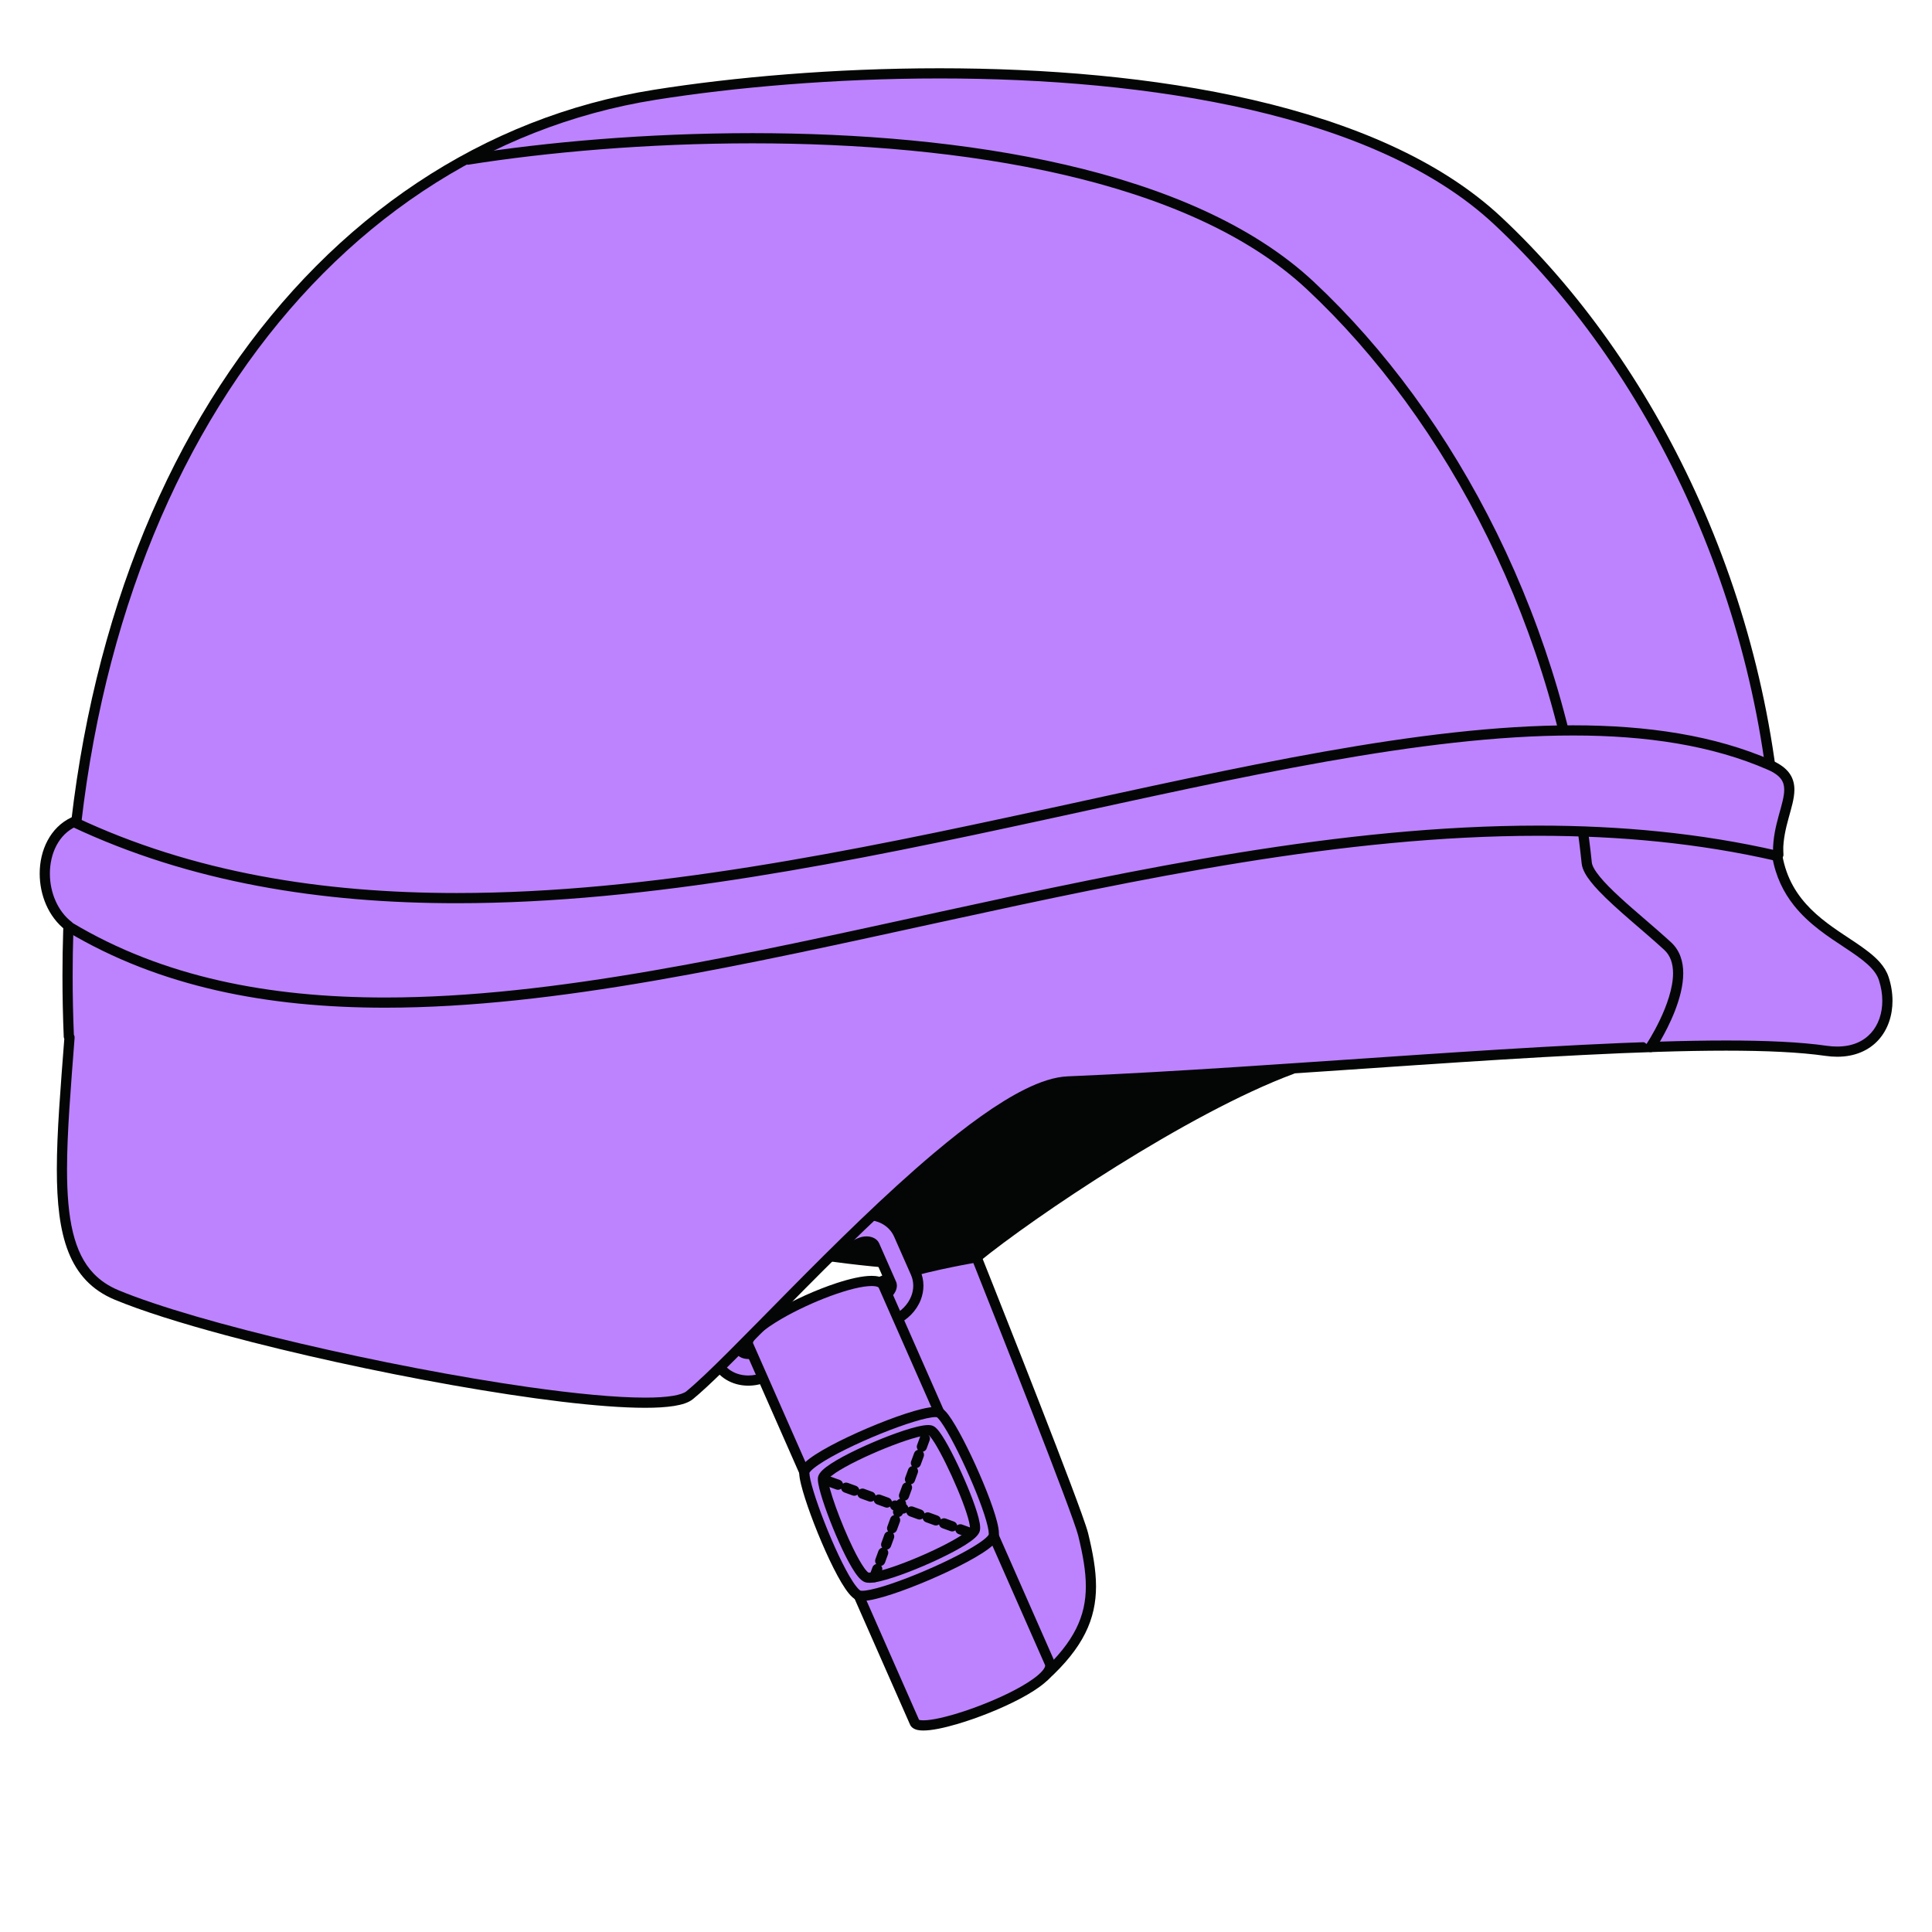<svg xmlns="http://www.w3.org/2000/svg" xmlns:xlink="http://www.w3.org/1999/xlink" width="1080" zoomAndPan="magnify" viewBox="0 0 810 810" height="1080" preserveAspectRatio="xMidYMid meet" version="1.0"><path fill="rgb(1.569%, 2.35%, 2.35%)" d="M 533.152 435.801 C 508.578 397.629 481.797 359.453 440.121 338.48 C 352.008 294.156 242.844 317.309 148.777 342.742 C 148.602 353.797 148.688 365.082 149.18 376.742 C 149.18 376.742 149.27 376.867 149.465 377.109 C 144.848 437.254 141.191 473.422 169.156 485.074 C 222.184 507.164 392.848 540.703 409.43 527.148 C 431.328 509.23 496.887 464.781 541.691 448.188 C 538.688 444.051 535.816 439.922 533.152 435.801 " fill-opacity="1" fill-rule="nonzero"/><path fill="rgb(1.569%, 2.35%, 2.35%)" d="M 533.152 435.801 L 534.949 434.641 C 522.641 415.531 509.754 396.355 494.648 379.27 C 479.555 362.195 462.23 347.207 441.09 336.57 C 404.641 318.238 364.684 311.363 323.793 311.363 C 264.809 311.363 203.832 325.652 148.219 340.684 C 147.301 340.934 146.66 341.75 146.641 342.711 C 146.582 346.137 146.559 349.582 146.559 353.062 C 146.559 360.836 146.699 368.742 147.043 376.836 C 147.059 377.27 147.211 377.695 147.477 378.043 C 147.484 378.055 147.594 378.188 147.785 378.438 L 149.465 377.109 L 147.336 376.945 C 145.684 398.473 144.148 416.957 144.148 432.457 C 144.148 446.352 145.367 457.871 148.996 467.074 C 150.816 471.668 153.262 475.68 156.457 479.043 C 159.652 482.398 163.598 485.074 168.332 487.043 C 179.629 491.746 196.012 496.902 215.062 502.023 C 243.637 509.707 278.203 517.297 310.289 522.969 C 342.395 528.641 371.961 532.402 390.785 532.41 C 395.559 532.402 399.648 532.172 402.98 531.629 C 406.309 531.07 408.887 530.301 410.781 528.801 C 421.605 519.941 443.445 504.359 468.105 488.977 C 492.754 473.598 520.277 458.391 542.434 450.191 C 543.059 449.957 543.543 449.449 543.734 448.805 C 543.926 448.164 543.812 447.48 543.418 446.938 C 540.438 442.816 537.578 438.719 534.949 434.641 L 533.152 435.801 L 531.359 436.953 C 534.047 441.121 536.941 445.277 539.965 449.438 L 541.691 448.188 L 540.949 446.188 C 518.293 454.578 490.645 469.883 465.844 485.359 C 441.031 500.832 419.145 516.438 408.078 525.488 C 407.316 526.148 405.273 526.949 402.293 527.414 C 399.316 527.898 395.41 528.141 390.785 528.141 C 378.594 528.141 361.402 526.488 341.844 523.703 C 312.5 519.531 277.801 512.844 246.301 505.453 C 214.805 498.07 186.449 489.969 169.977 483.098 C 165.727 481.328 162.324 479 159.551 476.09 C 155.395 471.734 152.617 466.016 150.855 458.738 C 149.105 451.477 148.41 442.691 148.418 432.457 C 148.41 417.242 149.938 398.805 151.59 377.27 C 151.633 376.734 151.473 376.203 151.133 375.785 L 150.934 375.527 L 150.875 375.441 L 149.18 376.742 L 151.309 376.652 C 150.973 368.629 150.832 360.777 150.832 353.062 C 150.832 349.609 150.855 346.18 150.914 342.777 L 148.777 342.742 L 149.336 344.805 C 204.832 329.797 265.492 315.625 323.793 315.633 C 364.207 315.633 403.461 322.434 439.164 340.391 C 459.699 350.719 476.598 365.309 491.453 382.098 C 506.301 398.891 519.086 417.891 531.359 436.953 L 533.152 435.801 " fill-opacity="1" fill-rule="nonzero"/><path fill="rgb(74.12%, 51.369%, 100%)" d="M 437.785 702.82 C 459.961 682.551 459.891 666.953 454.117 643.305 C 451.523 632.691 409.43 527.148 409.43 527.148 C 409.43 527.148 358.434 535.547 362.289 544.289 C 366.145 553.039 432.41 707.727 437.785 702.82 " fill-opacity="1" fill-rule="nonzero"/><path fill="rgb(1.569%, 2.35%, 2.35%)" d="M 437.785 702.82 L 439.223 704.395 C 446.684 697.582 451.766 691.191 454.984 684.754 C 458.207 678.312 459.516 671.84 459.516 665.082 C 459.508 658.133 458.164 650.879 456.195 642.793 C 455.812 641.27 454.875 638.48 453.465 634.547 C 443.637 607.145 411.426 526.371 411.414 526.355 C 411.039 525.422 410.07 524.871 409.078 525.039 C 409.047 525.047 397.18 527 385.23 530.027 C 379.246 531.543 373.262 533.32 368.629 535.305 C 366.309 536.309 364.332 537.352 362.797 538.551 C 362.031 539.16 361.363 539.812 360.836 540.586 C 360.32 541.355 359.941 542.297 359.941 543.34 C 359.941 543.949 360.078 544.582 360.336 545.156 L 360.336 545.148 C 362.215 549.43 379.246 589.117 396.688 627.723 C 405.414 647.031 414.234 666.066 421.348 680.316 C 424.91 687.438 428.031 693.359 430.527 697.566 C 431.777 699.668 432.863 701.336 433.82 702.57 C 434.316 703.188 434.758 703.695 435.258 704.129 C 435.516 704.34 435.785 704.539 436.125 704.723 C 436.469 704.898 436.902 705.062 437.484 705.07 C 438.086 705.09 438.77 704.805 439.172 704.445 L 439.223 704.395 L 437.785 702.82 L 436.391 701.203 L 437.484 702.477 L 437.484 700.801 C 437.102 700.785 436.617 700.984 436.391 701.203 L 437.484 702.477 L 437.484 700.801 L 437.484 702.102 L 438.094 700.934 C 438.027 700.902 437.844 700.801 437.484 700.801 L 437.484 702.102 L 438.094 700.934 L 437.871 701.359 L 438.129 700.953 L 438.094 700.934 L 437.871 701.359 L 438.129 700.953 L 438.094 700.926 C 437.996 700.852 437.703 700.574 437.359 700.152 C 436.684 699.324 435.758 697.965 434.684 696.188 C 430.609 689.488 424.324 676.988 417.207 661.988 C 395.828 616.945 366.77 549.16 364.242 543.43 L 364.242 543.422 L 364.215 543.34 C 364.215 543.324 364.207 543.23 364.383 542.965 C 364.699 542.465 365.684 541.605 367.168 540.77 C 369.781 539.277 373.82 537.75 378.344 536.367 C 385.121 534.289 393.008 532.504 399.172 531.246 C 402.254 530.609 404.906 530.117 406.793 529.777 C 407.734 529.602 408.488 529.477 408.996 529.383 C 409.504 529.293 409.773 529.25 409.781 529.25 L 409.43 527.148 L 407.445 527.934 C 407.445 527.941 408.102 529.586 409.254 532.488 C 413.301 542.664 423.449 568.238 432.871 592.422 C 437.578 604.516 442.109 616.27 445.598 625.562 C 447.34 630.207 448.828 634.234 449.938 637.391 C 451.055 640.527 451.805 642.836 452.039 643.812 C 453.984 651.754 455.242 658.695 455.242 665.082 C 455.234 671.305 454.074 677.004 451.164 682.844 C 448.25 688.672 443.535 694.672 436.344 701.242 L 437.785 702.82 L 436.391 701.203 L 437.785 702.82 " fill-opacity="1" fill-rule="nonzero"/><path fill="rgb(74.12%, 51.369%, 100%)" d="M 363.273 520.492 C 362.363 520.492 361.41 520.691 360.512 521.086 L 306.676 544.789 C 303.879 546.023 302.652 548.535 303.305 550.012 L 310.383 566.07 C 311.059 567.605 314.02 568.18 316.508 567.086 L 370.34 543.383 C 371.902 542.688 373.137 541.496 373.652 540.18 C 373.855 539.652 374.031 538.895 373.723 538.184 L 366.637 522.117 C 366.195 521.125 364.883 520.492 363.273 520.492 Z M 313.734 578.816 C 307.637 578.816 302.445 575.652 300.191 570.551 L 293.117 554.5 C 289.887 547.168 293.957 538.242 302.18 534.605 L 356.02 510.898 C 358.324 509.898 360.828 509.355 363.273 509.355 C 369.383 509.355 374.582 512.527 376.824 517.641 L 383.902 533.688 C 385.344 536.965 385.395 540.703 384.035 544.199 C 382.449 548.277 379.086 551.688 374.824 553.566 L 320.996 577.273 C 318.652 578.297 316.215 578.816 313.734 578.816 " fill-opacity="1" fill-rule="nonzero"/><path fill="rgb(1.569%, 2.35%, 2.35%)" d="M 363.273 520.492 L 363.273 518.355 C 362.039 518.355 360.812 518.633 359.652 519.133 L 305.809 542.832 C 304.34 543.48 303.172 544.422 302.344 545.5 C 301.52 546.586 301 547.809 300.992 549.145 C 300.992 549.703 301.094 550.305 301.352 550.871 L 308.43 566.93 C 308.93 568.055 309.855 568.754 310.781 569.18 C 311.727 569.598 312.742 569.781 313.805 569.781 C 314.973 569.781 316.191 569.547 317.359 569.047 L 317.367 569.039 L 371.199 545.332 C 373.203 544.441 374.848 542.938 375.648 540.945 C 375.832 540.461 376.016 539.82 376.023 539.027 C 376.023 538.5 375.934 537.91 375.672 537.324 L 375.672 537.316 L 368.59 521.258 C 368.113 520.176 367.246 519.457 366.328 519.008 C 365.391 518.559 364.359 518.355 363.273 518.355 L 363.273 522.617 C 363.789 522.617 364.223 522.734 364.457 522.852 L 364.684 522.996 L 364.699 523.012 L 364.84 522.902 L 364.684 522.977 L 364.699 523.012 L 364.84 522.902 L 364.684 522.977 L 371.758 539.043 L 371.758 539.035 L 371.902 538.969 L 371.75 539 L 371.758 539.035 L 371.902 538.969 L 371.75 539 L 371.75 539.027 L 371.66 539.402 C 371.426 540.055 370.602 540.945 369.473 541.43 L 315.648 565.137 L 315.656 565.129 C 315.062 565.387 314.395 565.52 313.805 565.512 C 313.27 565.52 312.801 565.402 312.535 565.285 L 312.309 565.145 L 312.301 565.137 L 312.117 565.301 L 312.336 565.203 L 312.301 565.137 L 312.117 565.301 L 312.336 565.203 L 305.258 549.145 L 305.082 549.219 L 305.266 549.18 L 305.258 549.145 L 305.082 549.219 L 305.266 549.18 L 305.266 549.145 C 305.258 549.02 305.359 548.578 305.734 548.094 C 306.102 547.617 306.703 547.109 307.535 546.742 L 361.371 523.043 L 361.363 523.043 C 362.004 522.762 362.688 522.617 363.273 522.617 Z M 313.734 578.816 L 313.734 576.68 C 308.363 576.664 304.031 573.953 302.145 569.691 L 295.066 553.633 C 294.441 552.199 294.141 550.703 294.141 549.195 C 294.125 544.23 297.445 539.02 303.039 536.559 L 356.891 512.859 C 358.918 511.969 361.145 511.492 363.273 511.492 C 368.656 511.508 372.988 514.227 374.871 518.5 L 381.949 534.547 C 382.566 535.965 382.883 537.477 382.883 539.027 C 382.883 540.477 382.609 541.973 382.039 543.43 C 380.688 546.926 377.734 549.953 373.961 551.613 L 320.129 575.32 C 318.051 576.23 315.922 576.68 313.734 576.68 L 313.734 580.949 C 316.516 580.949 319.254 580.367 321.848 579.223 L 375.684 555.52 C 380.438 553.426 384.211 549.629 386.023 544.973 C 386.773 543.039 387.156 541.027 387.156 539.027 C 387.156 536.898 386.723 534.789 385.855 532.828 L 378.777 516.773 C 376.164 510.832 370.117 507.203 363.273 507.223 C 360.52 507.223 357.73 507.82 355.168 508.949 L 301.32 532.652 C 294.285 535.766 289.887 542.355 289.871 549.195 C 289.871 551.273 290.285 553.375 291.164 555.359 L 298.238 571.418 C 300.852 577.348 306.91 580.969 313.734 580.949 L 313.734 578.816 " fill-opacity="1" fill-rule="nonzero"/><path fill="rgb(74.12%, 51.369%, 100%)" d="M 383.469 722.141 C 386.414 728.805 444.48 707.199 440.082 697.207 C 435.676 687.215 374.387 548.168 370.348 539.012 C 366.32 529.852 309.898 555.191 313.746 563.934 C 317.602 572.684 380.539 715.473 383.469 722.141 " fill-opacity="1" fill-rule="nonzero"/><path fill="rgb(1.569%, 2.35%, 2.35%)" d="M 383.469 722.141 L 381.516 723.008 C 381.766 723.582 382.184 724.066 382.625 724.398 C 383.309 724.906 384.027 725.16 384.762 725.316 C 385.504 725.469 386.289 725.523 387.133 725.523 C 390.738 725.516 395.719 724.457 401.418 722.789 C 409.938 720.277 419.895 716.332 427.848 712.105 C 431.828 709.984 435.289 707.809 437.879 705.621 C 439.172 704.523 440.246 703.422 441.066 702.254 C 441.867 701.086 442.441 699.793 442.449 698.332 C 442.449 697.664 442.316 696.98 442.043 696.348 L 442.035 696.34 C 437.637 686.355 376.34 547.309 372.309 538.152 C 372.027 537.508 371.586 536.941 371.074 536.5 C 370.309 535.84 369.398 535.465 368.465 535.23 C 367.512 534.996 366.504 534.906 365.418 534.906 C 361.469 534.922 356.371 536.098 350.73 537.941 C 342.277 540.719 332.73 545.016 325.176 549.438 C 321.406 551.656 318.133 553.891 315.715 556.059 C 314.496 557.145 313.496 558.211 312.734 559.32 C 311.984 560.438 311.426 561.625 311.418 563.016 C 311.418 563.609 311.531 564.242 311.793 564.809 L 311.793 564.801 C 315.648 573.543 378.586 716.34 381.516 722.996 L 385.422 721.281 C 382.492 714.613 319.555 571.824 315.699 563.074 L 315.688 563.066 L 315.688 563.016 C 315.688 562.941 315.715 562.707 315.898 562.348 C 316.223 561.664 317.059 560.613 318.309 559.473 C 320.488 557.453 323.902 555.109 327.914 552.789 C 333.93 549.312 341.332 545.875 348.242 543.332 C 351.699 542.062 355.027 541.012 357.98 540.285 C 360.938 539.562 363.531 539.176 365.418 539.176 C 366.535 539.176 367.387 539.32 367.855 539.504 C 368.098 539.594 368.23 539.688 368.297 539.742 L 368.398 539.871 C 372.438 549.027 433.723 688.07 438.129 698.066 L 438.121 698.059 L 438.18 698.332 C 438.18 698.492 438.129 698.766 437.938 699.168 C 437.586 699.898 436.711 700.984 435.383 702.129 C 433.07 704.164 429.457 706.449 425.242 708.652 C 418.902 711.969 411.164 715.148 404.098 717.477 C 400.559 718.645 397.195 719.594 394.258 720.254 C 391.336 720.914 388.824 721.262 387.133 721.254 C 386.289 721.262 385.656 721.164 385.371 721.062 L 385.23 721.004 L 385.203 720.996 L 384.836 721.539 L 385.422 721.281 L 385.203 720.996 L 384.836 721.539 L 385.422 721.281 L 383.469 722.141 " fill-opacity="1" fill-rule="nonzero"/><path fill="rgb(74.12%, 51.369%, 100%)" d="M 359.984 668.844 C 366.543 671.43 415.047 650.57 416.59 643.922 C 418.141 637.273 399.191 595.414 393.84 592.305 C 388.492 589.184 337.797 610.504 337.227 617.227 C 336.668 623.941 353.426 666.266 359.984 668.844 " fill-opacity="1" fill-rule="nonzero"/><path fill="rgb(1.569%, 2.35%, 2.35%)" d="M 359.984 668.844 L 359.199 670.84 C 359.984 671.141 360.719 671.199 361.52 671.207 C 363.141 671.199 365.059 670.863 367.336 670.312 C 375.246 668.395 387.398 663.664 397.887 658.676 C 403.121 656.184 407.926 653.637 411.574 651.312 C 413.402 650.152 414.938 649.051 416.129 647.984 C 416.73 647.449 417.25 646.922 417.684 646.363 C 418.109 645.797 418.477 645.195 418.668 644.406 C 418.785 643.914 418.809 643.453 418.809 642.988 C 418.801 641.527 418.492 639.852 417.977 637.832 C 416.172 630.84 411.758 619.965 407.191 610.355 C 404.906 605.559 402.594 601.094 400.535 597.625 C 399.5 595.883 398.539 594.391 397.645 593.195 C 397.195 592.605 396.762 592.078 396.328 591.629 C 395.895 591.168 395.461 590.785 394.91 590.461 C 393.957 589.926 393.098 589.875 392.164 589.859 C 390.562 589.859 388.66 590.191 386.371 590.742 C 378.438 592.672 366.109 597.426 355.555 602.43 C 350.281 604.934 345.473 607.492 341.859 609.828 C 340.059 611.004 338.555 612.113 337.395 613.207 C 336.82 613.758 336.328 614.301 335.918 614.902 C 335.523 615.5 335.184 616.176 335.102 617.055 C 335.09 617.211 335.082 617.387 335.082 617.586 C 335.09 618.906 335.383 620.457 335.859 622.418 C 337.52 629.18 341.641 640.375 346.09 650.32 C 348.316 655.281 350.621 659.91 352.766 663.508 C 353.852 665.309 354.879 666.852 355.895 668.086 C 356.395 668.703 356.898 669.238 357.43 669.703 C 357.957 670.164 358.508 670.562 359.199 670.84 L 359.984 668.844 L 360.762 666.859 C 360.734 666.859 360.469 666.711 360.117 666.375 C 359.449 665.758 358.5 664.566 357.488 663.008 C 353.895 657.5 349.27 647.484 345.633 638.156 C 343.805 633.492 342.219 628.988 341.09 625.301 C 340.531 623.461 340.082 621.816 339.789 620.473 C 339.488 619.148 339.348 618.086 339.355 617.586 L 339.363 617.41 L 338.855 617.363 L 339.348 617.504 L 339.363 617.402 L 338.855 617.363 L 339.348 617.504 L 339.289 617.488 L 339.348 617.504 L 339.289 617.488 L 339.348 617.504 C 339.348 617.477 339.496 617.188 339.84 616.812 C 340.473 616.094 341.691 615.094 343.312 614 C 348.977 610.129 359.391 605.066 369.297 601.062 C 374.246 599.059 379.086 597.301 383.16 596.066 C 385.195 595.441 387.031 594.949 388.582 594.621 C 390.117 594.289 391.387 594.121 392.164 594.121 C 392.438 594.121 392.648 594.148 392.758 594.172 L 392.84 594.188 L 392.988 593.754 L 392.758 594.148 L 392.84 594.188 L 392.988 593.754 L 392.758 594.148 L 392.766 594.148 C 392.773 594.148 393.039 594.348 393.363 594.707 C 393.992 595.383 394.867 596.59 395.844 598.133 C 399.281 603.582 404.039 613.215 407.859 622.301 C 409.781 626.836 411.473 631.258 412.676 634.953 C 413.277 636.797 413.754 638.465 414.07 639.852 C 414.395 641.227 414.547 642.352 414.547 642.988 C 414.547 643.246 414.52 643.41 414.504 643.445 L 414.836 643.512 L 414.512 643.41 L 414.512 643.438 L 414.836 643.512 L 414.512 643.41 L 414.504 643.438 C 414.453 643.547 414.234 643.871 413.844 644.27 C 413.117 645.023 411.832 646.031 410.18 647.125 C 404.363 651.004 394.043 656.031 384.242 660.02 C 379.344 662.023 374.555 663.766 370.516 665.008 C 368.504 665.625 366.668 666.117 365.125 666.441 C 363.59 666.777 362.312 666.934 361.52 666.934 C 361.277 666.934 361.078 666.918 360.945 666.902 L 360.801 666.867 L 360.762 666.859 L 359.984 668.844 " fill-opacity="1" fill-rule="nonzero"/><path fill="rgb(74.12%, 51.369%, 100%)" d="M 363.305 661.289 C 368.562 663.348 407.484 646.605 408.727 641.277 C 409.973 635.953 394.766 602.355 390.469 599.844 C 386.18 597.352 345.496 614.469 345.039 619.855 C 344.578 625.234 358.031 659.219 363.305 661.289 " fill-opacity="1" fill-rule="nonzero"/><path fill="rgb(1.569%, 2.35%, 2.35%)" d="M 363.305 661.289 L 362.523 663.281 C 363.23 663.539 363.867 663.59 364.531 663.598 C 365.887 663.59 367.445 663.316 369.289 662.871 C 375.699 661.32 385.453 657.508 393.891 653.496 C 398.113 651.496 401.977 649.441 404.93 647.566 C 406.41 646.625 407.66 645.73 408.645 644.848 C 409.137 644.406 409.57 643.973 409.945 643.488 C 410.305 643.004 410.641 642.484 410.816 641.762 L 410.816 641.754 C 410.914 641.316 410.941 640.926 410.941 640.527 C 410.93 639.293 410.664 637.922 410.254 636.289 C 408.785 630.625 405.242 621.891 401.57 614.168 C 399.734 610.305 397.871 606.711 396.211 603.906 C 395.375 602.496 394.594 601.297 393.867 600.312 C 393.5 599.828 393.141 599.395 392.773 599.012 C 392.406 598.637 392.047 598.293 391.547 598 C 390.66 597.516 389.918 597.477 389.133 597.457 C 387.789 597.469 386.238 597.742 384.387 598.184 C 377.969 599.746 368.07 603.566 359.574 607.594 C 355.328 609.613 351.449 611.672 348.527 613.566 C 347.066 614.516 345.84 615.418 344.879 616.32 C 344.406 616.777 343.988 617.238 343.637 617.754 C 343.293 618.27 342.984 618.871 342.91 619.672 L 342.91 619.656 L 342.887 620.148 C 342.895 621.273 343.137 622.535 343.52 624.125 C 344.871 629.605 348.184 638.59 351.766 646.59 C 353.559 650.586 355.41 654.305 357.148 657.219 C 358.023 658.676 358.859 659.93 359.691 660.945 C 360.109 661.453 360.527 661.898 360.977 662.289 C 361.43 662.68 361.902 663.031 362.523 663.273 L 362.523 663.281 L 363.305 661.289 L 364.082 659.301 C 363.941 659.254 363.223 658.602 362.465 657.551 C 361.102 655.699 359.391 652.664 357.672 649.141 C 355.086 643.844 352.426 637.422 350.422 631.859 C 349.43 629.082 348.594 626.512 348.02 624.434 C 347.734 623.402 347.508 622.484 347.367 621.734 C 347.215 621 347.16 620.414 347.16 620.148 L 347.168 620.055 L 347.168 620.039 L 346.574 619.988 L 347.125 620.23 L 347.168 620.039 L 346.574 619.988 L 347.125 620.23 C 347.125 620.223 347.258 619.988 347.543 619.695 C 348.078 619.137 349.07 618.328 350.379 617.461 C 354.969 614.383 363.281 610.363 371.133 607.191 C 375.062 605.609 378.902 604.215 382.117 603.238 C 383.719 602.754 385.172 602.363 386.379 602.105 C 387.59 601.848 388.574 601.73 389.133 601.73 C 389.336 601.73 389.477 601.746 389.527 601.754 L 389.551 601.762 L 389.703 601.164 L 389.395 601.688 L 389.551 601.762 L 389.703 601.164 L 389.395 601.688 L 389.492 601.52 L 389.383 601.68 L 389.395 601.688 L 389.492 601.52 L 389.383 601.68 C 389.395 601.688 389.609 601.863 389.867 602.164 C 390.371 602.723 391.07 603.707 391.855 604.957 C 394.609 609.371 398.379 617.055 401.41 624.262 C 402.93 627.863 404.266 631.367 405.207 634.277 C 405.684 635.738 406.059 637.047 406.301 638.133 C 406.559 639.207 406.668 640.074 406.668 640.527 L 406.66 640.734 L 406.652 640.801 L 406.652 640.793 L 407.191 640.918 L 406.676 640.699 L 406.652 640.793 L 407.191 640.918 L 406.676 640.699 L 406.727 640.719 L 406.676 640.699 L 406.727 640.719 L 406.676 640.699 C 406.676 640.727 406.516 640.961 406.227 641.262 C 405.676 641.828 404.664 642.629 403.348 643.496 C 398.723 646.574 390.453 650.617 382.602 653.812 C 378.68 655.406 374.848 656.809 371.625 657.801 C 370.016 658.293 368.555 658.684 367.336 658.945 C 366.117 659.203 365.117 659.328 364.531 659.328 L 364.133 659.301 L 364.059 659.285 L 364.051 659.285 L 363.949 659.629 L 364.074 659.293 L 364.051 659.285 L 363.949 659.629 L 364.074 659.293 L 364.082 659.301 L 363.305 661.289 " fill-opacity="1" fill-rule="nonzero"/><path fill="rgb(74.12%, 51.369%, 100%)" d="M 347.91 621.23 L 406.574 642.609 " fill-opacity="1" fill-rule="nonzero"/><path fill="rgb(1.569%, 2.35%, 2.35%)" d="M 347.176 623.234 L 350.598 624.477 C 351.699 624.887 352.926 624.309 353.332 623.199 C 353.734 622.098 353.168 620.875 352.059 620.465 L 348.637 619.223 C 347.527 618.82 346.297 619.387 345.898 620.496 C 345.496 621.598 346.066 622.832 347.176 623.234 Z M 354.02 625.727 L 357.43 626.973 C 358.543 627.379 359.77 626.805 360.176 625.695 C 360.578 624.594 360.012 623.367 358.898 622.957 L 355.477 621.715 C 354.367 621.309 353.141 621.883 352.742 622.992 C 352.332 624.094 352.906 625.32 354.02 625.727 Z M 360.852 628.223 L 364.273 629.465 C 365.383 629.875 366.609 629.297 367.012 628.188 C 367.422 627.086 366.844 625.863 365.734 625.453 L 362.32 624.211 C 361.211 623.801 359.984 624.375 359.574 625.484 C 359.176 626.586 359.742 627.812 360.852 628.223 Z M 367.695 630.715 L 371.117 631.961 C 372.227 632.367 373.453 631.793 373.855 630.684 C 374.254 629.582 373.688 628.355 372.578 627.945 L 369.156 626.703 C 368.055 626.297 366.828 626.871 366.418 627.98 C 366.02 629.082 366.586 630.309 367.695 630.715 Z M 374.539 633.211 L 377.961 634.453 C 379.062 634.863 380.297 634.285 380.699 633.176 C 381.098 632.074 380.531 630.852 379.422 630.441 L 376 629.199 C 374.891 628.789 373.664 629.363 373.262 630.473 C 372.852 631.574 373.43 632.801 374.539 633.211 Z M 381.383 635.703 L 384.793 636.949 C 385.906 637.355 387.133 636.781 387.539 635.672 C 387.941 634.57 387.375 633.344 386.262 632.934 L 382.844 631.691 C 381.73 631.285 380.504 631.859 380.105 632.969 C 379.695 634.07 380.273 635.297 381.383 635.703 Z M 388.215 638.199 L 391.637 639.441 C 392.746 639.852 393.973 639.273 394.375 638.164 C 394.785 637.062 394.207 635.836 393.105 635.43 L 389.684 634.188 C 388.574 633.777 387.348 634.352 386.949 635.461 C 386.539 636.562 387.105 637.789 388.215 638.199 Z M 395.059 640.691 L 398.48 641.934 C 399.59 642.344 400.816 641.77 401.219 640.66 C 401.625 639.559 401.051 638.332 399.941 637.922 L 396.52 636.672 C 395.418 636.273 394.191 636.848 393.781 637.957 C 393.383 639.059 393.949 640.285 395.059 640.691 Z M 401.902 643.188 L 405.324 644.43 C 406.434 644.84 407.66 644.262 408.062 643.16 C 408.461 642.051 407.895 640.824 406.785 640.418 L 403.363 639.176 C 402.262 638.766 401.035 639.34 400.625 640.449 C 400.227 641.551 400.793 642.777 401.902 643.188 " fill-opacity="1" fill-rule="nonzero"/><path fill="rgb(74.12%, 51.369%, 100%)" d="M 366.535 661.238 L 387.941 602.605 " fill-opacity="1" fill-rule="nonzero"/><path fill="rgb(1.569%, 2.35%, 2.35%)" d="M 368.547 661.973 L 369.789 658.551 C 370.199 657.441 369.625 656.215 368.523 655.816 C 367.41 655.414 366.184 655.984 365.785 657.094 L 364.531 660.512 C 364.125 661.621 364.699 662.84 365.809 663.246 C 366.918 663.648 368.137 663.082 368.547 661.973 Z M 371.043 655.133 L 372.285 651.719 C 372.695 650.609 372.117 649.383 371.016 648.977 C 369.906 648.574 368.68 649.141 368.281 650.25 L 367.027 653.672 C 366.617 654.781 367.195 656.008 368.305 656.406 C 369.414 656.816 370.633 656.242 371.043 655.133 Z M 373.539 648.301 L 374.789 644.879 C 375.191 643.77 374.621 642.543 373.512 642.145 C 372.402 641.734 371.176 642.312 370.773 643.41 L 369.523 646.832 C 369.113 647.941 369.691 649.168 370.801 649.566 C 371.91 649.977 373.129 649.41 373.539 648.301 Z M 376.031 641.461 L 377.285 638.039 C 377.684 636.93 377.117 635.703 376.008 635.305 C 374.898 634.895 373.672 635.473 373.27 636.582 L 372.02 640 C 371.617 641.102 372.184 642.328 373.297 642.734 C 374.406 643.137 375.633 642.57 376.031 641.461 Z M 378.527 634.621 L 379.781 631.199 C 380.18 630.098 379.613 628.871 378.504 628.465 C 377.395 628.062 376.164 628.629 375.766 629.742 L 374.512 633.16 C 374.113 634.262 374.68 635.488 375.789 635.895 C 376.898 636.297 378.129 635.73 378.527 634.621 Z M 381.023 627.781 L 382.273 624.359 C 382.676 623.258 382.109 622.031 380.996 621.625 C 379.887 621.223 378.66 621.789 378.262 622.898 L 377.008 626.32 C 376.609 627.43 377.176 628.656 378.285 629.055 C 379.395 629.465 380.621 628.891 381.023 627.781 Z M 383.52 620.949 L 384.77 617.527 C 385.172 616.418 384.602 615.191 383.492 614.793 C 382.383 614.383 381.156 614.949 380.754 616.059 L 379.504 619.48 C 379.102 620.59 379.672 621.816 380.781 622.215 C 381.891 622.625 383.117 622.051 383.52 620.949 Z M 386.012 614.109 L 387.266 610.688 C 387.664 609.578 387.098 608.352 385.988 607.953 C 384.879 607.543 383.652 608.121 383.25 609.23 L 382 612.641 C 381.598 613.75 382.168 614.977 383.277 615.383 C 384.387 615.785 385.613 615.219 386.012 614.109 Z M 388.508 607.27 L 389.762 603.848 C 390.16 602.738 389.594 601.512 388.484 601.113 C 387.375 600.711 386.148 601.277 385.746 602.387 L 384.496 605.809 C 384.094 606.91 384.66 608.145 385.77 608.543 C 386.883 608.945 388.109 608.379 388.508 607.27 " fill-opacity="1" fill-rule="nonzero"/><path fill="rgb(74.12%, 51.369%, 100%)" d="M 789.758 410.211 C 784.707 395.004 750.688 390.781 745.129 358.852 C 745.371 358.594 745.504 358.441 745.504 358.441 C 740.996 250.297 691.777 152.199 627.848 92.457 C 551.996 21.59 372.512 24.223 274.707 39.715 C 126.254 63.211 19.84 218.254 28.859 434.559 C 28.859 434.559 28.953 434.691 29.152 434.926 C 24.535 495.074 20.875 531.227 48.836 542.898 C 101.863 564.984 272.527 598.527 289.117 584.965 C 315.922 563.043 408.18 455.043 447.668 453.402 C 559.023 448.754 709.895 432.547 765.547 440.555 C 786.754 443.617 795.047 426.191 789.758 410.211 " fill-opacity="1" fill-rule="nonzero"/><path fill="rgb(1.569%, 2.35%, 2.35%)" d="M 789.758 410.211 L 791.777 409.543 C 791.043 407.316 789.781 405.34 788.223 403.543 C 785.484 400.418 781.812 397.789 777.809 395.078 C 771.781 391.039 764.965 386.844 759.266 381.188 C 753.574 375.527 748.984 368.484 747.23 358.484 L 745.129 358.852 L 746.695 360.301 C 746.945 360.027 747.09 359.867 747.098 359.859 C 747.465 359.441 747.664 358.91 747.641 358.352 C 743.09 249.609 693.672 151.066 629.297 90.898 C 603.695 66.992 566.758 51.484 525.301 41.883 C 483.844 32.289 437.82 28.621 393.949 28.621 C 349.547 28.621 307.359 32.383 274.363 37.605 C 202.453 48.98 140.324 91.008 96.289 155.586 C 52.227 220.184 26.188 307.324 26.188 409.184 C 26.188 417.574 26.363 426.066 26.723 434.648 C 26.738 435.074 26.891 435.492 27.141 435.836 C 27.156 435.859 27.273 436.008 27.484 436.27 L 29.152 434.926 L 27.016 434.766 C 25.371 456.297 23.828 474.789 23.828 490.289 C 23.836 504.184 25.047 515.695 28.676 524.895 C 30.496 529.492 32.941 533.504 36.137 536.859 C 39.34 540.211 43.289 542.898 48.012 544.867 C 59.312 549.57 75.691 554.727 94.754 559.848 C 123.324 567.531 157.891 575.113 189.977 580.785 C 222.082 586.457 251.656 590.227 270.477 590.227 C 275.25 590.227 279.336 589.984 282.668 589.449 C 285.996 588.891 288.574 588.125 290.461 586.625 L 290.469 586.625 C 297.34 580.992 308.113 570.133 321.164 556.887 C 340.715 537.031 365.293 511.875 388.617 491.582 C 400.273 481.43 411.617 472.504 421.805 466.082 C 431.977 459.641 441.039 455.777 447.75 455.527 C 537.719 451.773 653.375 440.496 723.699 440.496 C 740.488 440.496 754.691 441.148 765.238 442.668 C 766.992 442.926 768.66 443.043 770.262 443.043 C 777.73 443.059 783.672 440.332 787.598 435.961 C 791.527 431.59 793.438 425.734 793.438 419.594 C 793.438 416.281 792.887 412.879 791.785 409.543 L 789.758 410.211 L 787.723 410.887 C 788.688 413.797 789.164 416.758 789.164 419.594 C 789.164 424.867 787.527 429.652 784.426 433.098 C 781.312 436.527 776.73 438.754 770.262 438.77 C 768.879 438.77 767.41 438.664 765.848 438.445 C 754.941 436.867 740.605 436.234 723.699 436.234 C 652.988 436.234 537.387 447.52 447.574 451.266 C 442.168 451.5 436.176 453.484 429.656 456.715 C 418.273 462.367 405.25 471.91 391.664 483.348 C 371.285 500.496 349.672 521.934 330.945 540.879 C 321.582 550.348 312.945 559.195 305.559 566.562 C 298.18 573.926 292.039 579.816 287.758 583.312 L 287.766 583.312 C 287 583.969 284.961 584.77 281.984 585.23 C 279.004 585.723 275.098 585.965 270.477 585.957 C 258.281 585.965 241.094 584.305 221.531 581.527 C 192.191 577.355 157.492 570.656 125.988 563.277 C 94.492 555.895 66.137 547.793 49.656 540.922 C 45.418 539.152 42.012 536.816 39.234 533.914 C 35.078 529.559 32.297 523.828 30.547 516.562 C 28.793 509.297 28.102 500.523 28.102 490.289 C 28.102 475.062 29.629 456.637 31.281 435.094 C 31.32 434.551 31.156 434.016 30.812 433.59 L 30.621 433.348 L 30.578 433.297 L 30.578 433.289 L 28.859 434.559 L 30.996 434.477 C 30.637 425.941 30.461 417.516 30.461 409.184 C 30.461 308.051 56.324 221.75 99.809 157.996 C 143.312 94.234 204.375 53.02 275.031 41.824 C 307.785 36.637 349.785 32.891 393.949 32.891 C 437.578 32.891 483.316 36.547 524.34 46.039 C 565.367 55.531 601.625 70.879 626.387 94.027 C 689.883 153.332 738.902 250.98 743.367 358.535 L 745.504 358.441 L 743.91 357.023 L 743.816 357.117 L 743.559 357.406 C 743.109 357.891 742.906 358.566 743.023 359.219 C 744.469 367.559 747.816 374.176 752.062 379.539 C 758.422 387.578 766.715 392.836 773.703 397.48 C 777.199 399.789 780.367 401.961 782.812 404.152 C 785.27 406.348 786.945 408.531 787.73 410.887 L 789.758 410.211 " fill-opacity="1" fill-rule="nonzero"/><path fill="rgb(74.12%, 51.369%, 100%)" d="M 692.012 438.973 C 692.254 438.703 712.156 408.625 699.172 396.656 C 686.188 384.691 666.059 369.695 665.25 361.812 C 655.094 263.191 608.512 174.98 549.32 119.668 C 473.461 48.789 293.984 51.434 196.172 66.918 " fill-opacity="1" fill-rule="nonzero"/><path fill="rgb(1.569%, 2.35%, 2.35%)" d="M 693.598 440.398 L 693.715 440.254 L 693.848 440.082 C 694.141 439.645 694.98 438.336 696.133 436.352 C 697.859 433.375 700.223 428.926 702.184 423.922 C 704.129 418.91 705.695 413.355 705.707 408.039 C 705.707 405.637 705.379 403.277 704.57 401.066 C 703.777 398.855 702.477 396.797 700.625 395.086 C 694.055 389.039 685.785 382.301 679.094 376.133 C 675.754 373.055 672.809 370.121 670.723 367.551 C 669.672 366.266 668.844 365.082 668.277 364.055 C 667.711 363.031 667.426 362.172 667.375 361.594 C 657.152 262.434 610.371 173.812 550.77 118.109 C 525.168 94.191 488.23 78.688 446.773 69.086 C 405.316 59.492 359.293 55.82 315.43 55.82 C 271.02 55.82 228.824 59.586 195.836 64.812 C 194.668 64.996 193.875 66.09 194.059 67.258 C 194.242 68.418 195.336 69.219 196.504 69.027 C 229.258 63.84 271.258 60.094 315.43 60.094 C 359.051 60.094 404.797 63.746 445.812 73.246 C 486.84 82.73 523.098 98.078 547.859 121.227 C 606.648 176.148 653.039 263.941 663.121 362.039 C 663.27 363.43 663.797 364.766 664.531 366.117 C 665.832 368.469 667.844 370.914 670.305 373.523 C 677.684 381.297 689.289 390.449 697.727 398.23 C 699.055 399.457 699.957 400.883 700.555 402.52 C 701.148 404.16 701.434 406.023 701.434 408.039 C 701.449 414.23 698.738 421.738 695.926 427.594 C 694.531 430.527 693.121 433.066 692.055 434.875 C 691.52 435.777 691.078 436.5 690.758 436.992 C 690.602 437.234 690.477 437.426 690.391 437.555 L 690.301 437.688 L 690.293 437.695 L 690.828 438.07 L 690.301 437.688 L 690.293 437.695 L 690.828 438.07 L 690.301 437.688 L 691.879 438.844 L 690.426 437.535 L 690.301 437.688 L 691.879 438.844 L 690.426 437.535 C 689.633 438.41 689.699 439.762 690.586 440.555 C 691.453 441.348 692.805 441.273 693.598 440.406 " fill-opacity="1" fill-rule="nonzero"/><path fill="rgb(74.12%, 51.369%, 100%)" d="M 745.129 358.852 C 745.371 358.594 745.504 358.441 745.504 358.441 C 744.734 339.906 758.531 327.988 742.031 320.766 C 586.703 252.871 255.605 450.656 30.914 344.605 C 15.281 351.879 14.922 377.688 28.859 388.305 C 28.859 388.305 28.953 388.438 29.152 388.672 C 202.664 492.547 501.602 302.855 745.129 358.852 " fill-opacity="1" fill-rule="nonzero"/><path fill="rgb(1.569%, 2.35%, 2.35%)" d="M 745.129 358.852 L 746.695 360.301 C 746.945 360.027 747.09 359.867 747.098 359.859 C 747.465 359.441 747.664 358.902 747.641 358.352 C 747.613 357.867 747.605 357.391 747.605 356.914 C 747.605 351.828 748.715 347.223 749.883 342.977 C 751.035 338.723 752.289 334.871 752.312 331.082 C 752.32 328.68 751.73 326.234 750.16 324.117 C 748.609 322 746.223 320.273 742.883 318.812 C 718.773 308.277 690.645 304.09 659.516 304.09 C 595.625 304.098 518.984 321.723 438.078 339.297 C 357.188 356.875 272.07 374.418 191.496 374.406 C 135.035 374.406 80.84 365.809 31.832 342.676 C 31.254 342.402 30.586 342.402 30.012 342.668 C 25.488 344.77 22.109 348.289 19.914 352.453 C 17.703 356.617 16.641 361.41 16.641 366.258 C 16.652 375.176 20.23 384.383 27.566 390.008 L 28.859 388.305 L 27.164 389.605 C 27.176 389.621 27.281 389.758 27.484 390.016 C 27.641 390.207 27.832 390.375 28.051 390.508 C 67.055 413.855 112.254 422.48 161.473 422.48 C 232.797 422.473 312.711 404.402 395.309 386.395 C 477.902 368.375 563.172 350.402 645.027 350.41 C 678.969 350.41 712.316 353.496 744.645 360.938 C 745.395 361.102 746.18 360.871 746.695 360.301 L 745.129 358.852 L 745.602 356.773 C 712.891 349.25 679.227 346.137 645.027 346.137 C 562.555 346.137 477.016 364.207 394.398 382.223 C 311.785 400.25 232.078 418.219 161.473 418.207 C 112.727 418.207 68.383 409.668 30.246 386.836 L 29.152 388.672 L 30.812 387.328 L 30.613 387.078 L 30.555 387.012 L 30.152 386.613 C 24.121 382.031 20.906 374.066 20.914 366.258 C 20.914 362.039 21.852 357.898 23.688 354.445 C 25.523 350.992 28.207 348.223 31.812 346.547 L 30.914 344.605 L 30.004 346.539 C 79.758 370.02 134.617 378.68 191.496 378.68 C 272.688 378.68 358.066 361.055 438.988 343.469 C 519.902 325.879 596.395 308.344 659.516 308.359 C 690.266 308.352 717.812 312.504 741.172 322.723 C 744.078 323.992 745.762 325.336 746.715 326.637 C 747.664 327.953 748.023 329.305 748.039 331.082 C 748.059 333.852 746.965 337.523 745.762 341.852 C 744.578 346.18 743.332 351.211 743.332 356.914 C 743.332 357.449 743.344 357.992 743.367 358.535 L 745.504 358.441 L 743.91 357.023 L 743.816 357.117 L 743.559 357.406 L 745.129 358.852 L 745.602 356.773 L 745.129 358.852 " fill-opacity="1" fill-rule="nonzero"/></svg>